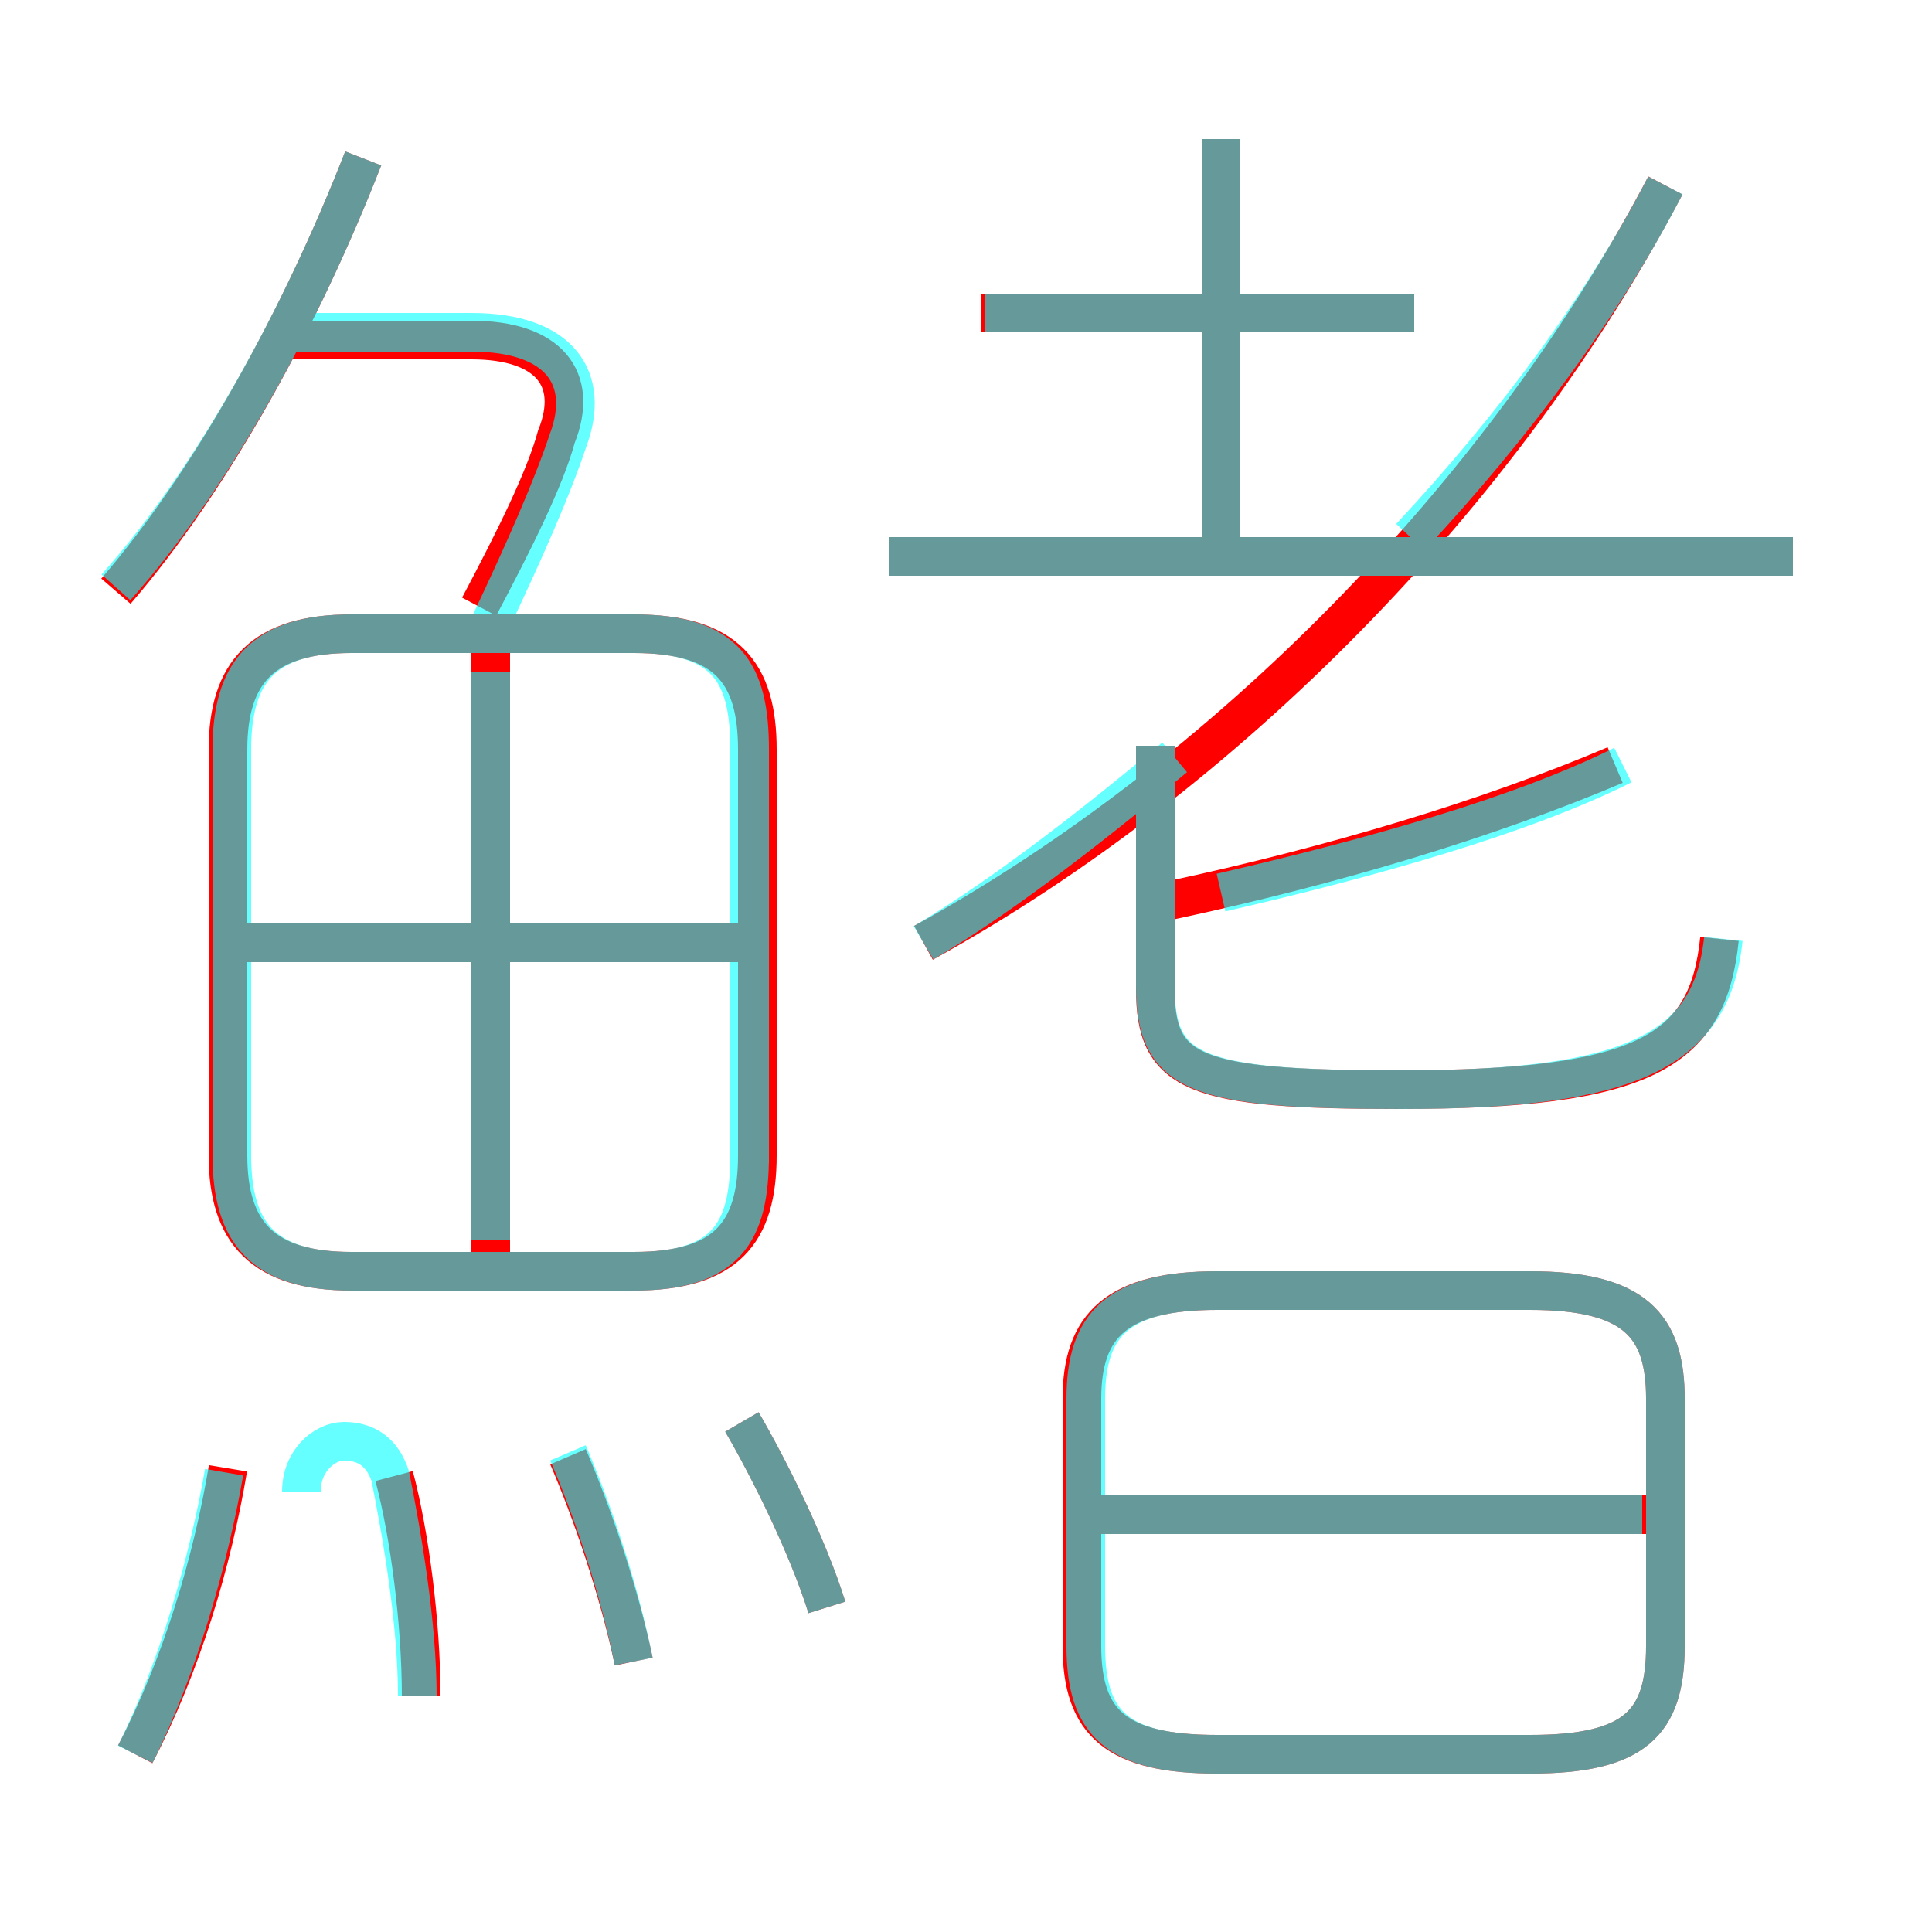 <?xml version='1.0' encoding='utf8'?>
<svg viewBox="0.0 -6.0 50.0 50.0" version="1.1" xmlns="http://www.w3.org/2000/svg">
<rect x="0.0" y="-6.0" width="50.0" height="50.0" fill="#333333" stroke="none"/>
<rect x="-1000" y="-1000" width="2000" height="2000" stroke="white" fill="white"/>
<g style="fill:none;stroke:rgba(255, 0, 0, 1);  stroke-width:1"><path d="M 23.9 -19.6 C 31.7 -23.9 38.9 -31.2 43.1 -39.2 M 3.5 1.4 C 4.7 -0.9 5.5 -3.6 5.9 -6.0 M 10.9 -0.1 C 10.9 -2.0 10.6 -4.3 10.2 -5.8 M 16.4 -1.0 C 16.0 -2.9 15.3 -4.9 14.7 -6.3 M 21.4 -2.4 C 20.9 -4.0 19.9 -6.0 19.2 -7.2 M 19.6 -14.1 L 19.6 -24.6 C 19.6 -26.6 18.8 -27.6 16.4 -27.6 L 9.1 -27.6 C 6.8 -27.6 5.9 -26.6 5.9 -24.6 L 5.9 -14.1 C 5.9 -12.1 6.8 -11.1 9.1 -11.1 L 16.4 -11.1 C 18.8 -11.1 19.6 -12.1 19.6 -14.1 Z M 12.7 -11.4 L 12.7 -27.6 M 19.5 -19.6 L 6.2 -19.6 M 43.0 -4.8 L 28.3 -4.8 M 31.5 1.4 L 39.6 1.4 C 42.3 1.4 43.1 0.6 43.1 -1.4 L 43.1 -7.8 C 43.1 -9.7 42.3 -10.6 39.6 -10.6 L 31.5 -10.6 C 28.9 -10.6 28.0 -9.7 28.0 -7.8 L 28.0 -1.4 C 28.0 0.6 28.9 1.4 31.5 1.4 Z M 3.0 -28.7 C 5.5 -31.6 7.8 -35.8 9.4 -39.9 M 12.4 -28.3 C 13.3 -30.0 14.1 -31.6 14.4 -32.7 C 15.0 -34.2 14.2 -35.2 12.2 -35.2 L 7.4 -35.2 M 44.5 -19.7 C 44.2 -16.8 42.6 -15.8 36.2 -15.8 C 30.9 -15.8 29.9 -16.2 29.9 -18.4 L 29.9 -24.7 M 30.3 -20.7 C 34.5 -21.6 38.5 -22.8 41.8 -24.2 M 46.4 -29.6 L 23.0 -29.6 M 36.6 -35.9 L 25.4 -35.9 M 31.6 -29.8 L 31.6 -40.4" transform="translate(0.0 38.0)" />
</g>
<g style="fill:none;stroke:rgba(0, 255, 255, 0.6);  stroke-width:1">
<path d="M 44.6 -19.7 C 44.3 -16.8 42.2 -15.8 36.3 -15.8 C 30.9 -15.8 29.9 -16.2 29.9 -18.5 L 29.9 -24.7 M 3.5 1.4 C 4.6 -0.8 5.4 -3.6 5.8 -5.9 M 10.8 -0.1 C 10.8 -2.0 10.4 -4.3 10.1 -5.8 C 9.9 -6.4 9.5 -6.7 8.9 -6.7 C 8.4 -6.7 7.8 -6.2 7.8 -5.4 M 16.4 -1.0 C 16.0 -3.0 15.3 -5.0 14.7 -6.4 M 21.4 -2.4 C 20.9 -4.0 19.9 -6.0 19.2 -7.2 M 19.4 -13.9 L 19.4 -24.6 C 19.4 -26.6 18.8 -27.6 16.4 -27.6 L 9.1 -27.6 C 6.8 -27.6 6.0 -26.6 6.0 -24.6 L 6.0 -14.1 C 6.0 -12.1 6.8 -11.1 9.1 -11.1 L 16.4 -11.1 C 18.8 -11.1 19.4 -12.1 19.4 -14.1 Z M 12.7 -11.9 L 12.7 -26.6 M 19.1 -19.6 L 6.2 -19.6 M 42.5 -4.8 L 28.4 -4.8 M 31.5 1.4 L 39.6 1.4 C 42.3 1.4 43.1 0.6 43.1 -1.4 L 43.1 -7.8 C 43.1 -9.7 42.3 -10.6 39.6 -10.6 L 31.5 -10.6 C 28.9 -10.6 28.1 -9.7 28.1 -7.8 L 28.1 -1.4 C 28.1 0.6 28.9 1.4 31.5 1.4 Z M 3.0 -28.8 C 5.5 -31.6 7.8 -35.8 9.4 -39.9 M 12.7 -27.9 C 13.6 -29.8 14.3 -31.4 14.7 -32.6 C 15.3 -34.2 14.5 -35.4 12.2 -35.4 L 7.2 -35.4 M 23.9 -19.6 C 26.1 -20.9 28.6 -22.9 30.4 -24.4 M 46.4 -29.6 L 23.0 -29.6 M 31.6 -20.9 C 35.5 -21.8 39.4 -22.9 42.0 -24.2 M 36.6 -35.9 L 25.5 -35.9 M 31.6 -29.6 L 31.6 -40.4 M 36.5 -30.1 C 39.2 -33.0 41.5 -36.1 43.1 -39.2" transform="translate(0.0 38.0)" />
</g>
</svg>
